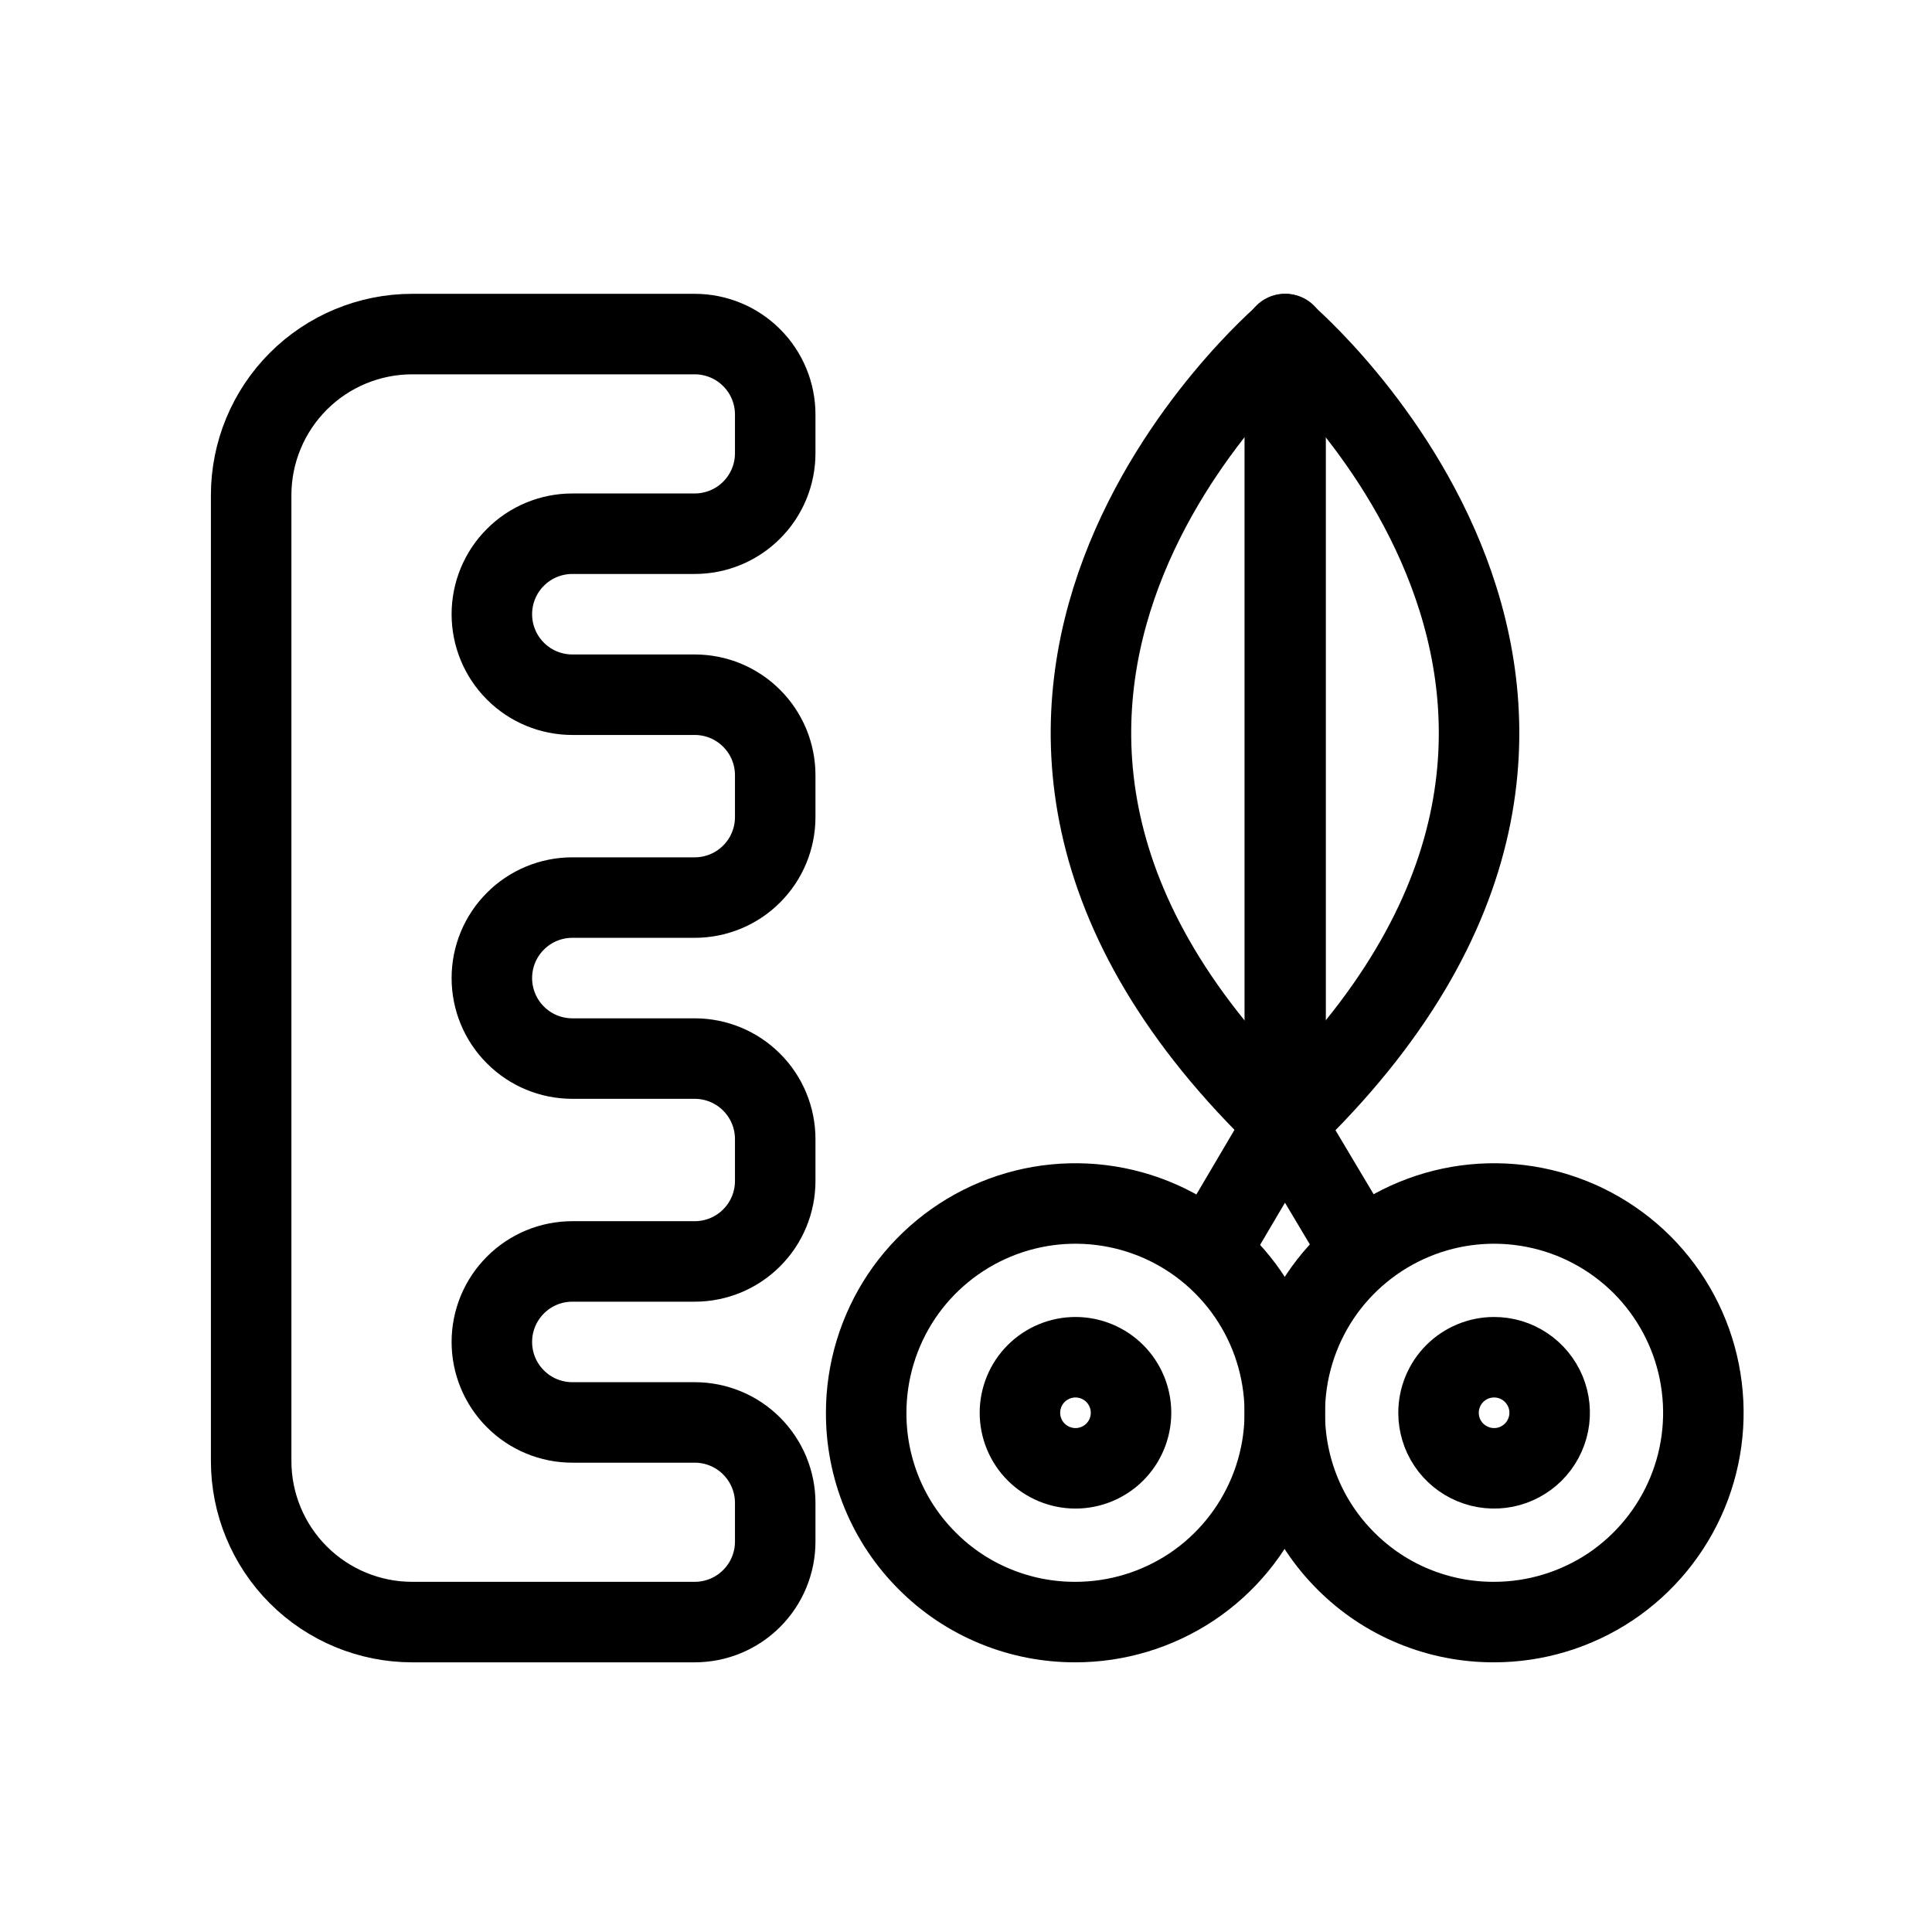 <svg width="24" height="24" viewBox="0 0 24 24" fill="none" xmlns="http://www.w3.org/2000/svg">
<path d="M18.56 20.15C19.074 20.15 19.577 19.997 20.005 19.712C20.432 19.426 20.765 19.02 20.962 18.545C21.159 18.07 21.21 17.547 21.11 17.043C21.01 16.538 20.762 16.075 20.399 15.711C20.035 15.348 19.572 15.1 19.067 15C18.563 14.9 18.04 14.951 17.565 15.148C17.09 15.345 16.684 15.678 16.398 16.105C16.113 16.533 15.96 17.036 15.96 17.55C15.959 17.892 16.025 18.23 16.155 18.547C16.285 18.863 16.477 19.15 16.719 19.391C16.96 19.633 17.247 19.825 17.564 19.955C17.88 20.085 18.218 20.151 18.56 20.15V20.15ZM18.56 16.86C18.697 16.86 18.83 16.9 18.943 16.976C19.057 17.052 19.145 17.16 19.198 17.286C19.25 17.412 19.264 17.551 19.237 17.685C19.21 17.818 19.145 17.941 19.048 18.038C18.951 18.134 18.829 18.2 18.695 18.227C18.561 18.253 18.422 18.24 18.296 18.187C18.17 18.135 18.062 18.047 17.986 17.933C17.91 17.82 17.87 17.686 17.87 17.55C17.87 17.367 17.943 17.191 18.072 17.062C18.202 16.933 18.377 16.86 18.56 16.86V16.86Z" stroke="black" stroke-miterlimit="10"/>
<path d="M13.36 20.15C13.874 20.15 14.377 19.997 14.805 19.712C15.232 19.426 15.565 19.02 15.762 18.545C15.959 18.07 16.011 17.547 15.91 17.043C15.81 16.538 15.562 16.075 15.198 15.711C14.835 15.348 14.372 15.1 13.867 15C13.363 14.9 12.84 14.951 12.365 15.148C11.89 15.345 11.484 15.678 11.198 16.105C10.913 16.533 10.76 17.036 10.76 17.55C10.759 17.892 10.825 18.23 10.955 18.547C11.085 18.863 11.277 19.15 11.519 19.391C11.76 19.633 12.047 19.825 12.364 19.955C12.68 20.085 13.018 20.151 13.36 20.15V20.15ZM13.36 16.86C13.543 16.86 13.719 16.933 13.848 17.062C13.977 17.191 14.05 17.367 14.05 17.55C14.05 17.733 13.977 17.909 13.848 18.038C13.719 18.167 13.543 18.24 13.36 18.24C13.177 18.24 13.002 18.167 12.872 18.038C12.743 17.909 12.67 17.733 12.67 17.55C12.67 17.367 12.743 17.191 12.872 17.062C13.002 16.933 13.177 16.86 13.36 16.86V16.86Z" stroke="black" stroke-miterlimit="10"/>
<path d="M15.04 15.52L15.96 13.96L16.89 15.52" stroke="black" stroke-miterlimit="10"/>
<path d="M15.96 13.96V4.15C15.96 4.15 21.39 8.76 15.96 13.96Z" stroke="black" stroke-linecap="round" stroke-linejoin="round"/>
<path d="M15.97 13.96V4.15C15.97 4.15 10.53 8.76 15.97 13.96Z" stroke="black" stroke-linecap="round" stroke-linejoin="round"/>
<path d="M3.12 6.15V18.15C3.12 18.68 3.331 19.189 3.706 19.564C4.081 19.939 4.59 20.15 5.12 20.15H8.63C8.895 20.15 9.15 20.045 9.337 19.857C9.525 19.67 9.63 19.415 9.63 19.15V18.67C9.63 18.405 9.525 18.151 9.337 17.963C9.15 17.775 8.895 17.67 8.63 17.67H7.11C6.845 17.67 6.59 17.565 6.403 17.377C6.215 17.19 6.11 16.935 6.11 16.67C6.11 16.405 6.215 16.151 6.403 15.963C6.59 15.775 6.845 15.67 7.11 15.67H8.63C8.895 15.67 9.15 15.565 9.337 15.377C9.525 15.19 9.63 14.935 9.63 14.67V14.15C9.63 13.885 9.525 13.63 9.337 13.443C9.15 13.255 8.895 13.15 8.63 13.15H7.11C6.845 13.15 6.59 13.045 6.403 12.857C6.215 12.67 6.11 12.415 6.11 12.15C6.11 11.885 6.215 11.63 6.403 11.443C6.59 11.255 6.845 11.15 7.11 11.15H8.63C8.895 11.15 9.15 11.045 9.337 10.857C9.525 10.67 9.63 10.415 9.63 10.15V9.63C9.63 9.365 9.525 9.11 9.337 8.923C9.15 8.735 8.895 8.63 8.63 8.63H7.11C6.845 8.63 6.59 8.525 6.403 8.337C6.215 8.15 6.11 7.895 6.11 7.63C6.11 7.365 6.215 7.11 6.403 6.923C6.59 6.735 6.845 6.63 7.11 6.63H8.63C8.895 6.63 9.15 6.525 9.337 6.337C9.525 6.15 9.63 5.895 9.63 5.63V5.15C9.63 4.885 9.525 4.63 9.337 4.443C9.15 4.255 8.895 4.15 8.63 4.15H5.12C4.59 4.15 4.081 4.361 3.706 4.736C3.331 5.111 3.12 5.62 3.12 6.15Z" stroke="black" stroke-miterlimit="10"/>
</svg>
